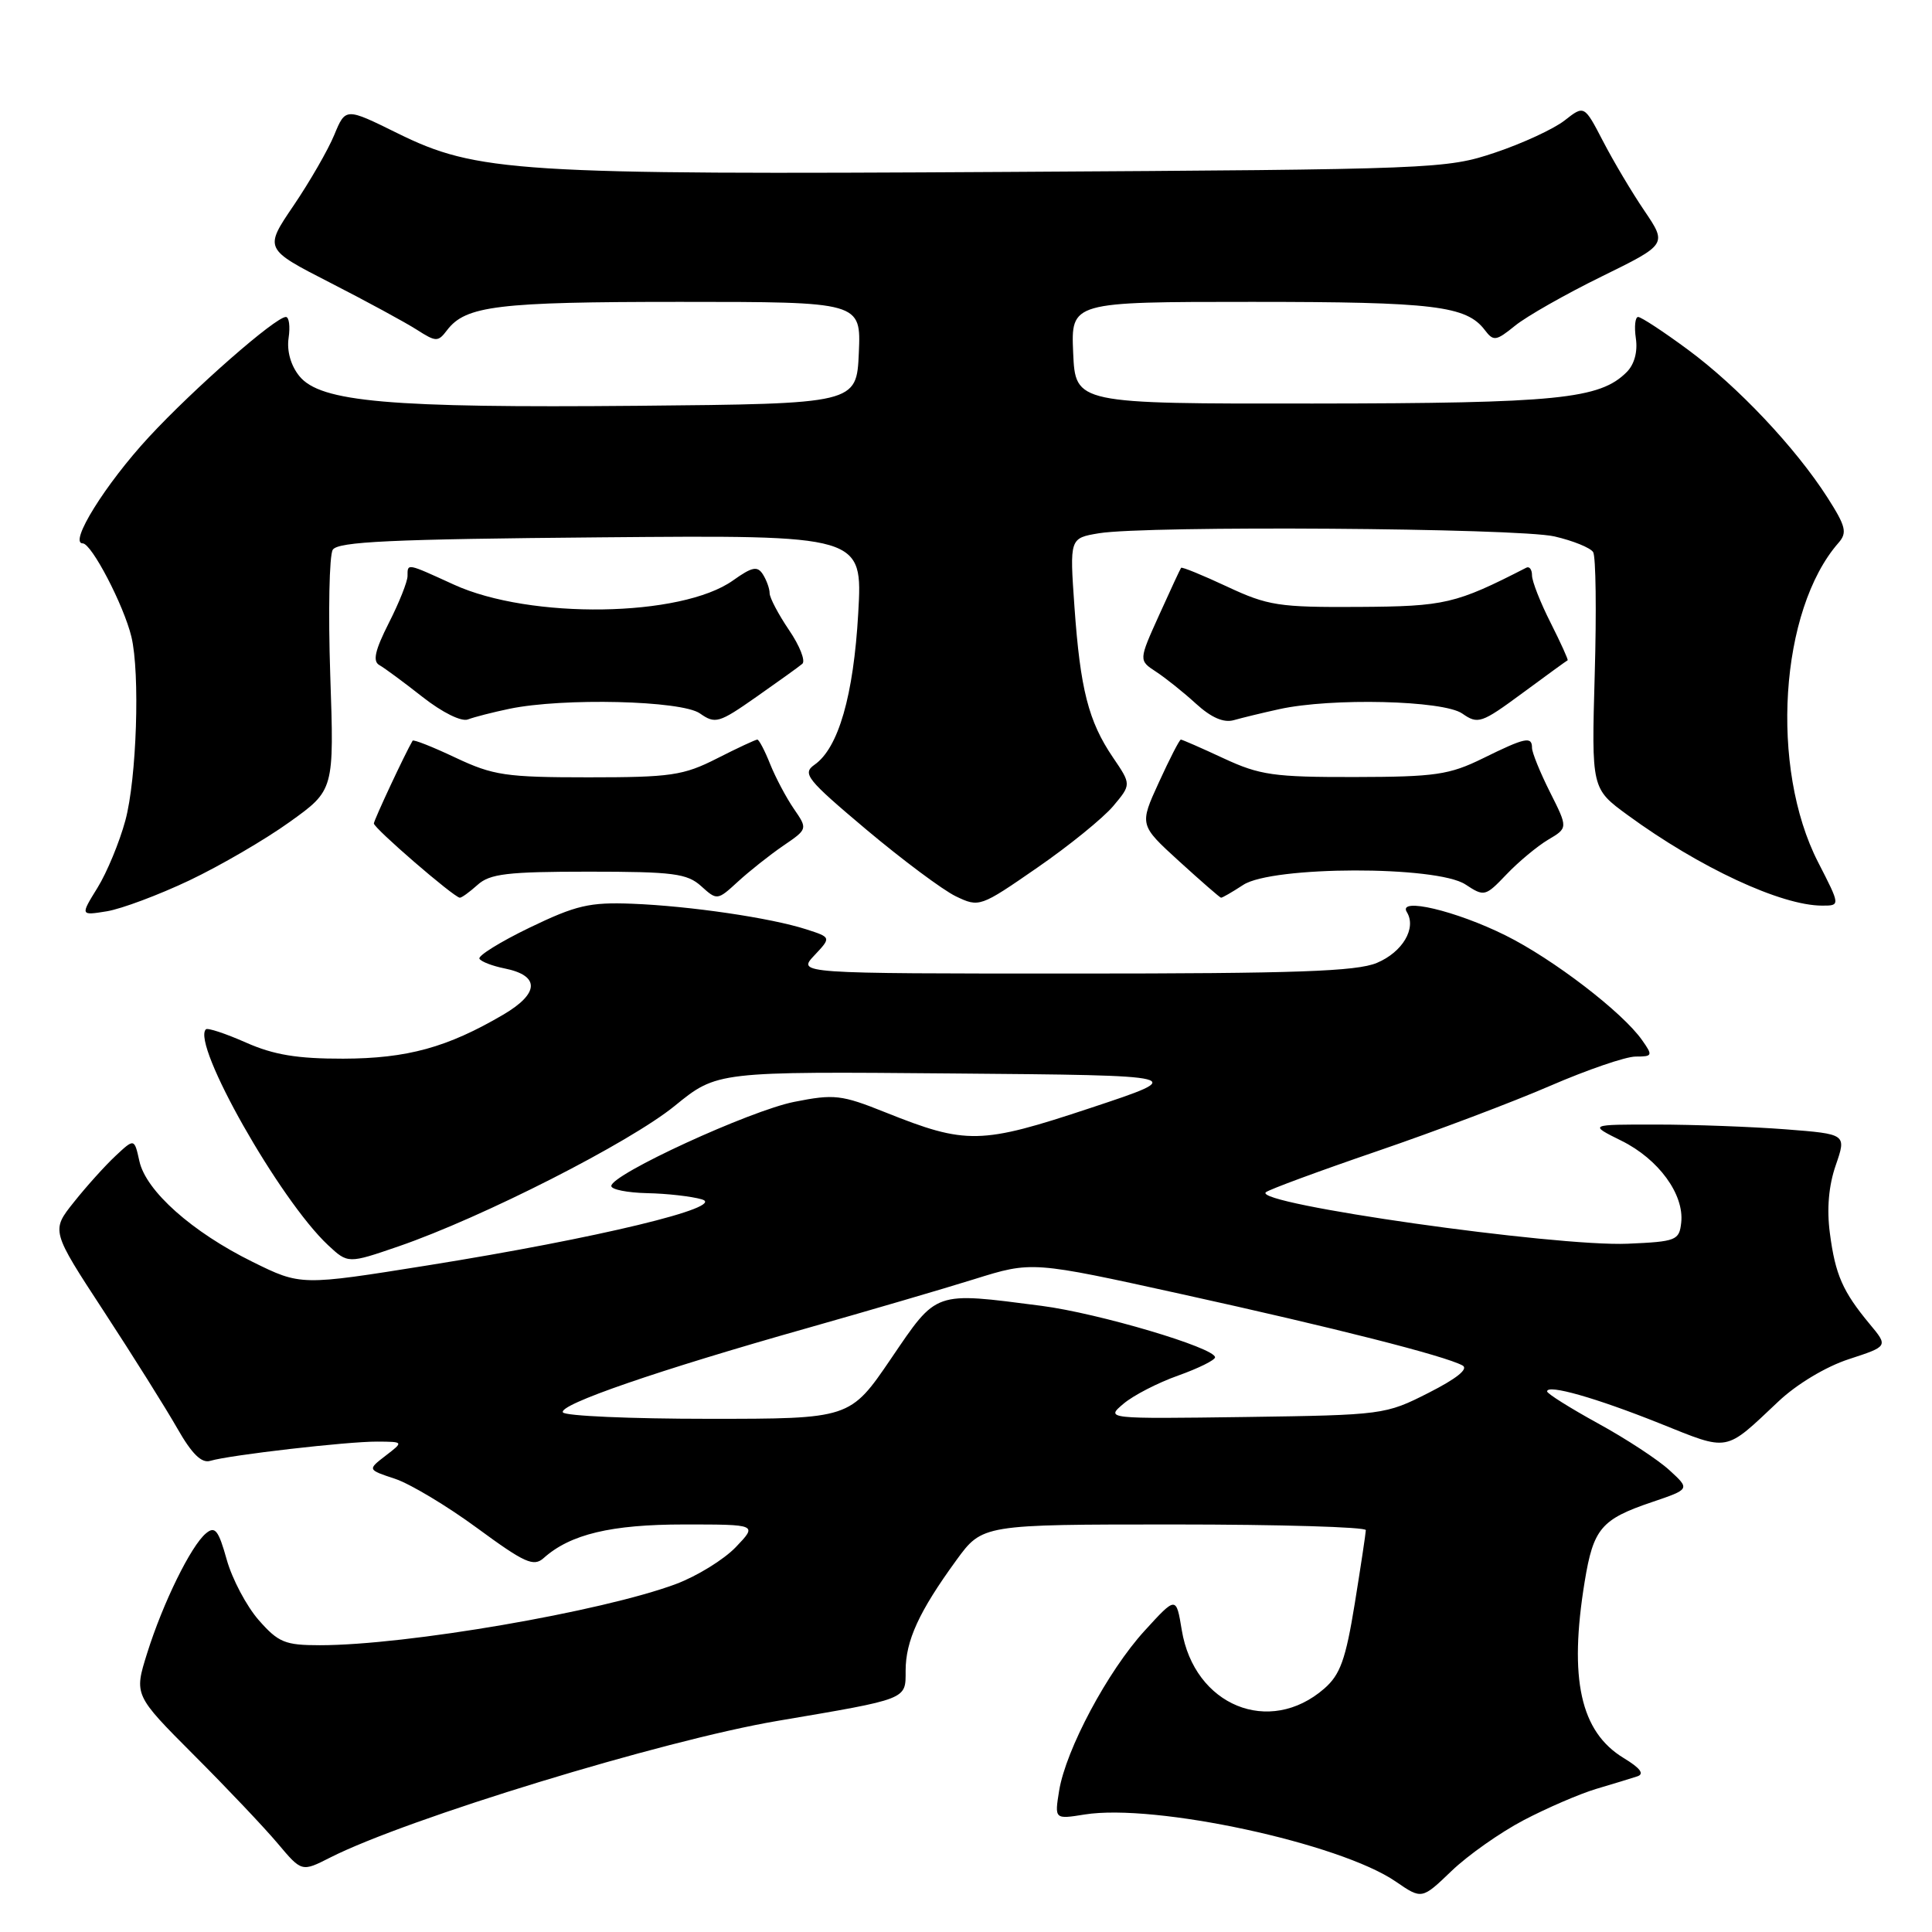 <?xml version="1.0" encoding="UTF-8" standalone="no"?>
<!DOCTYPE svg PUBLIC "-//W3C//DTD SVG 1.1//EN" "http://www.w3.org/Graphics/SVG/1.1/DTD/svg11.dtd" >
<svg xmlns="http://www.w3.org/2000/svg" xmlns:xlink="http://www.w3.org/1999/xlink" version="1.1" viewBox="0 0 256 256">
 <g >
 <path fill="currentColor"
d=" M 201.88 241.19 C 204.97 239.57 209.30 237.70 211.50 237.04 C 213.70 236.39 216.15 235.64 216.94 235.38 C 217.93 235.06 217.36 234.29 215.13 232.94 C 209.41 229.46 207.87 222.46 209.98 209.56 C 211.13 202.54 212.17 201.31 218.88 199.04 C 223.95 197.32 223.95 197.32 221.22 194.82 C 219.73 193.44 215.46 190.64 211.75 188.61 C 208.04 186.57 205.00 184.66 205.00 184.37 C 205.00 183.38 211.46 185.22 219.91 188.60 C 229.24 192.34 228.45 192.48 235.65 185.70 C 238.07 183.41 241.95 181.08 245.00 180.09 C 250.20 178.39 250.20 178.39 247.75 175.45 C 244.17 171.14 243.19 168.92 242.47 163.42 C 242.04 160.19 242.31 157.09 243.25 154.39 C 244.67 150.27 244.67 150.27 236.59 149.64 C 232.14 149.30 224.45 149.01 219.50 149.01 C 210.50 149.00 210.50 149.00 214.86 151.16 C 219.77 153.59 223.18 158.26 222.77 162.00 C 222.51 164.36 222.12 164.52 215.67 164.80 C 206.09 165.21 165.95 159.51 167.73 157.98 C 168.15 157.62 174.79 155.17 182.47 152.54 C 190.16 149.91 200.47 146.02 205.40 143.88 C 210.32 141.75 215.42 140.00 216.73 140.00 C 218.98 140.00 219.03 139.87 217.59 137.83 C 215.01 134.14 205.79 127.07 199.48 123.94 C 192.90 120.67 185.17 118.85 186.41 120.85 C 187.73 122.98 185.85 126.16 182.44 127.59 C 179.74 128.72 171.67 129.00 142.36 129.00 C 105.65 129.00 105.65 129.00 107.90 126.60 C 110.15 124.21 110.15 124.21 106.83 123.14 C 102.12 121.62 91.41 120.05 83.77 119.75 C 78.11 119.53 76.33 119.95 70.17 122.92 C 66.28 124.80 63.29 126.66 63.53 127.04 C 63.76 127.43 65.26 128.00 66.85 128.32 C 71.56 129.26 71.50 131.62 66.68 134.45 C 59.26 138.80 53.97 140.25 45.48 140.28 C 39.40 140.29 36.28 139.78 32.58 138.14 C 29.89 136.95 27.50 136.16 27.28 136.39 C 25.35 138.32 37.05 158.98 43.46 164.98 C 46.11 167.45 46.11 167.45 52.81 165.15 C 63.91 161.33 83.45 151.39 89.41 146.53 C 95.01 141.97 95.01 141.97 126.25 142.24 C 157.50 142.50 157.50 142.50 144.50 146.81 C 129.93 151.65 128.06 151.69 117.31 147.39 C 111.50 145.06 110.53 144.95 105.25 146.00 C 99.38 147.16 81.00 155.61 81.00 157.15 C 81.00 157.62 83.14 158.04 85.75 158.10 C 88.36 158.15 91.62 158.52 93.00 158.92 C 96.41 159.91 79.16 164.07 56.73 167.66 C 39.86 170.36 39.86 170.36 33.46 167.20 C 25.45 163.25 19.34 157.81 18.47 153.86 C 17.80 150.83 17.80 150.83 15.30 153.17 C 13.93 154.45 11.45 157.20 9.79 159.29 C 6.77 163.07 6.77 163.07 13.78 173.79 C 17.63 179.68 22.00 186.65 23.50 189.28 C 25.42 192.65 26.71 193.92 27.86 193.57 C 30.42 192.80 46.06 191.00 49.97 191.02 C 53.50 191.04 53.50 191.04 51.09 192.89 C 48.69 194.74 48.69 194.74 52.32 195.94 C 54.32 196.60 59.23 199.54 63.23 202.48 C 69.52 207.10 70.71 207.64 72.04 206.45 C 75.57 203.29 80.98 202.00 90.65 202.00 C 100.37 202.00 100.37 202.00 97.50 205.00 C 95.92 206.65 92.35 208.85 89.57 209.89 C 79.79 213.54 53.85 218.00 42.38 218.00 C 37.77 218.00 36.89 217.64 34.28 214.67 C 32.67 212.83 30.76 209.23 30.04 206.65 C 28.95 202.75 28.49 202.17 27.29 203.18 C 25.30 204.83 21.59 212.39 19.50 219.05 C 17.76 224.60 17.76 224.60 25.69 232.55 C 30.06 236.92 35.06 242.20 36.80 244.27 C 39.98 248.05 39.98 248.05 43.74 246.14 C 53.93 240.97 87.83 230.61 103.00 228.03 C 120.40 225.08 120.00 225.23 120.00 221.38 C 120.00 217.41 121.77 213.54 126.71 206.75 C 130.17 202.00 130.17 202.00 155.59 202.00 C 169.56 202.00 180.99 202.34 180.98 202.75 C 180.97 203.16 180.31 207.55 179.51 212.50 C 178.31 219.89 177.59 221.90 175.48 223.74 C 168.20 230.09 158.24 226.01 156.59 215.99 C 155.85 211.50 155.85 211.50 151.66 216.09 C 146.78 221.43 141.23 231.83 140.34 237.28 C 139.73 241.07 139.73 241.07 143.72 240.43 C 153.02 238.94 177.55 244.23 184.95 249.32 C 188.40 251.69 188.40 251.69 192.33 247.92 C 194.49 245.84 198.78 242.82 201.88 241.19 Z  M 25.09 116.66 C 29.17 114.72 35.15 111.24 38.39 108.91 C 44.28 104.69 44.28 104.69 43.76 89.45 C 43.48 81.07 43.63 73.60 44.09 72.85 C 44.76 71.77 51.76 71.44 79.62 71.20 C 114.31 70.90 114.31 70.90 113.72 81.26 C 113.10 92.16 111.10 99.12 107.93 101.33 C 106.27 102.50 106.87 103.25 114.80 109.93 C 119.59 113.95 124.91 117.92 126.64 118.76 C 129.75 120.25 129.87 120.21 137.43 114.98 C 141.64 112.08 146.16 108.40 147.49 106.83 C 149.91 103.95 149.91 103.95 147.47 100.36 C 144.23 95.59 143.14 91.32 142.37 80.40 C 141.73 71.31 141.73 71.31 145.61 70.66 C 151.93 69.62 201.11 69.96 205.98 71.08 C 208.44 71.65 210.74 72.58 211.10 73.16 C 211.46 73.74 211.55 81.03 211.31 89.35 C 210.88 104.50 210.88 104.50 215.67 108.00 C 225.20 114.97 236.02 120.00 241.45 120.00 C 243.86 120.00 243.86 120.00 240.91 114.25 C 234.48 101.73 235.82 80.82 243.61 71.93 C 244.79 70.58 244.59 69.75 242.15 65.93 C 237.92 59.32 230.24 51.18 223.64 46.32 C 220.42 43.94 217.46 42.00 217.06 42.00 C 216.67 42.00 216.53 43.28 216.76 44.84 C 217.02 46.60 216.56 48.30 215.54 49.31 C 211.98 52.88 206.38 53.44 174.00 53.47 C 142.50 53.50 142.50 53.50 142.20 46.75 C 141.91 40.00 141.91 40.00 165.89 40.00 C 190.04 40.00 194.31 40.52 196.75 43.74 C 197.90 45.25 198.23 45.20 200.75 43.16 C 202.26 41.93 207.41 39.00 212.20 36.65 C 220.90 32.38 220.90 32.38 217.90 27.94 C 216.24 25.50 213.77 21.34 212.41 18.71 C 209.92 13.92 209.92 13.92 207.32 15.96 C 205.89 17.08 201.75 19.00 198.11 20.22 C 191.64 22.39 190.25 22.44 133.50 22.78 C 68.38 23.17 63.19 22.84 52.64 17.64 C 45.79 14.26 45.79 14.26 44.29 17.88 C 43.47 19.87 41.04 24.08 38.90 27.24 C 35.00 32.98 35.00 32.98 43.75 37.46 C 48.56 39.92 53.73 42.73 55.23 43.69 C 57.78 45.32 58.04 45.33 59.23 43.76 C 61.70 40.51 65.92 40.00 90.11 40.00 C 114.09 40.00 114.09 40.00 113.80 46.75 C 113.50 53.50 113.50 53.50 84.50 53.77 C 51.56 54.07 42.45 53.27 39.67 49.84 C 38.53 48.44 37.99 46.51 38.24 44.79 C 38.47 43.25 38.30 42.00 37.88 42.00 C 36.50 42.00 25.65 51.51 19.73 57.91 C 13.95 64.16 9.08 72.00 10.96 72.00 C 12.13 72.00 16.40 80.19 17.41 84.37 C 18.57 89.19 18.11 103.19 16.61 108.72 C 15.83 111.60 14.17 115.61 12.92 117.63 C 10.64 121.32 10.64 121.32 14.16 120.75 C 16.10 120.43 21.02 118.59 25.09 116.66 Z  M 63.28 117.25 C 64.90 115.78 67.22 115.50 78.00 115.50 C 89.21 115.50 91.05 115.74 92.91 117.42 C 95.01 119.32 95.06 119.32 97.77 116.83 C 99.27 115.45 101.97 113.31 103.76 112.08 C 107.03 109.85 107.03 109.85 105.19 107.17 C 104.18 105.70 102.77 103.04 102.05 101.25 C 101.34 99.46 100.57 98.00 100.35 98.00 C 100.12 98.00 97.71 99.12 95.00 100.50 C 90.55 102.76 88.89 103.00 77.97 103.00 C 67.02 103.00 65.36 102.75 60.37 100.40 C 57.35 98.97 54.78 97.95 54.67 98.15 C 53.68 99.83 49.56 108.64 49.54 109.11 C 49.50 109.71 60.08 118.85 60.92 118.95 C 61.15 118.98 62.21 118.21 63.28 117.25 Z  M 164.74 117.25 C 168.58 114.74 190.36 114.69 194.17 117.19 C 196.68 118.84 196.81 118.80 199.62 115.86 C 201.20 114.20 203.69 112.13 205.13 111.27 C 207.77 109.71 207.77 109.71 205.38 104.96 C 204.07 102.35 203.00 99.71 203.00 99.10 C 203.00 97.53 202.12 97.71 196.50 100.48 C 192.04 102.67 190.20 102.94 179.50 102.96 C 168.79 102.98 166.93 102.71 162.15 100.49 C 159.21 99.12 156.65 98.00 156.47 98.00 C 156.29 98.00 154.98 100.55 153.56 103.66 C 150.97 109.31 150.97 109.31 156.23 114.11 C 159.13 116.75 161.63 118.93 161.79 118.95 C 161.94 118.98 163.27 118.21 164.74 117.25 Z  M 67.50 93.92 C 74.62 92.44 90.30 92.82 92.74 94.53 C 94.78 95.96 95.26 95.82 100.21 92.35 C 103.12 90.31 105.87 88.34 106.31 87.96 C 106.76 87.58 105.97 85.57 104.56 83.50 C 103.15 81.42 101.99 79.22 101.98 78.61 C 101.98 78.00 101.57 76.87 101.09 76.11 C 100.36 74.96 99.66 75.11 97.13 76.91 C 90.27 81.79 70.25 82.09 60.13 77.46 C 53.85 74.59 54.00 74.61 54.00 76.33 C 54.00 77.06 52.89 79.86 51.52 82.55 C 49.68 86.19 49.36 87.62 50.27 88.13 C 50.95 88.51 53.52 90.41 56.00 92.36 C 58.60 94.40 61.13 95.66 62.00 95.33 C 62.83 95.01 65.30 94.38 67.50 93.92 Z  M 169.50 93.97 C 176.43 92.44 191.26 92.80 193.76 94.55 C 195.84 96.00 196.29 95.85 201.73 91.84 C 204.90 89.50 207.60 87.54 207.72 87.49 C 207.83 87.44 206.82 85.21 205.47 82.53 C 204.11 79.85 203.00 77.02 203.00 76.25 C 203.00 75.47 202.66 75.01 202.25 75.22 C 192.86 80.03 191.49 80.35 180.00 80.42 C 169.46 80.48 168.01 80.26 162.60 77.73 C 159.35 76.21 156.61 75.09 156.50 75.24 C 156.39 75.38 155.08 78.20 153.59 81.50 C 150.88 87.50 150.88 87.50 153.17 89.00 C 154.44 89.83 156.83 91.74 158.48 93.25 C 160.51 95.10 162.16 95.81 163.50 95.42 C 164.60 95.11 167.30 94.45 169.50 93.97 Z  M 74.59 187.15 C 73.96 186.13 87.15 181.58 107.00 175.97 C 114.97 173.71 124.93 170.80 129.12 169.49 C 136.74 167.11 136.74 167.11 156.62 171.49 C 176.79 175.93 191.44 179.65 193.79 180.93 C 194.63 181.38 193.02 182.67 189.29 184.56 C 183.58 187.46 183.25 187.50 165.00 187.76 C 146.50 188.01 146.50 188.01 148.86 186.01 C 150.15 184.91 153.42 183.22 156.11 182.27 C 158.80 181.31 161.00 180.22 161.00 179.85 C 161.00 178.59 145.57 174.01 138.00 173.03 C 123.66 171.18 124.22 170.98 118.07 180.02 C 112.64 188.00 112.64 188.00 93.88 188.00 C 83.56 188.00 74.88 187.62 74.59 187.15 Z "/>
</g>
</svg>